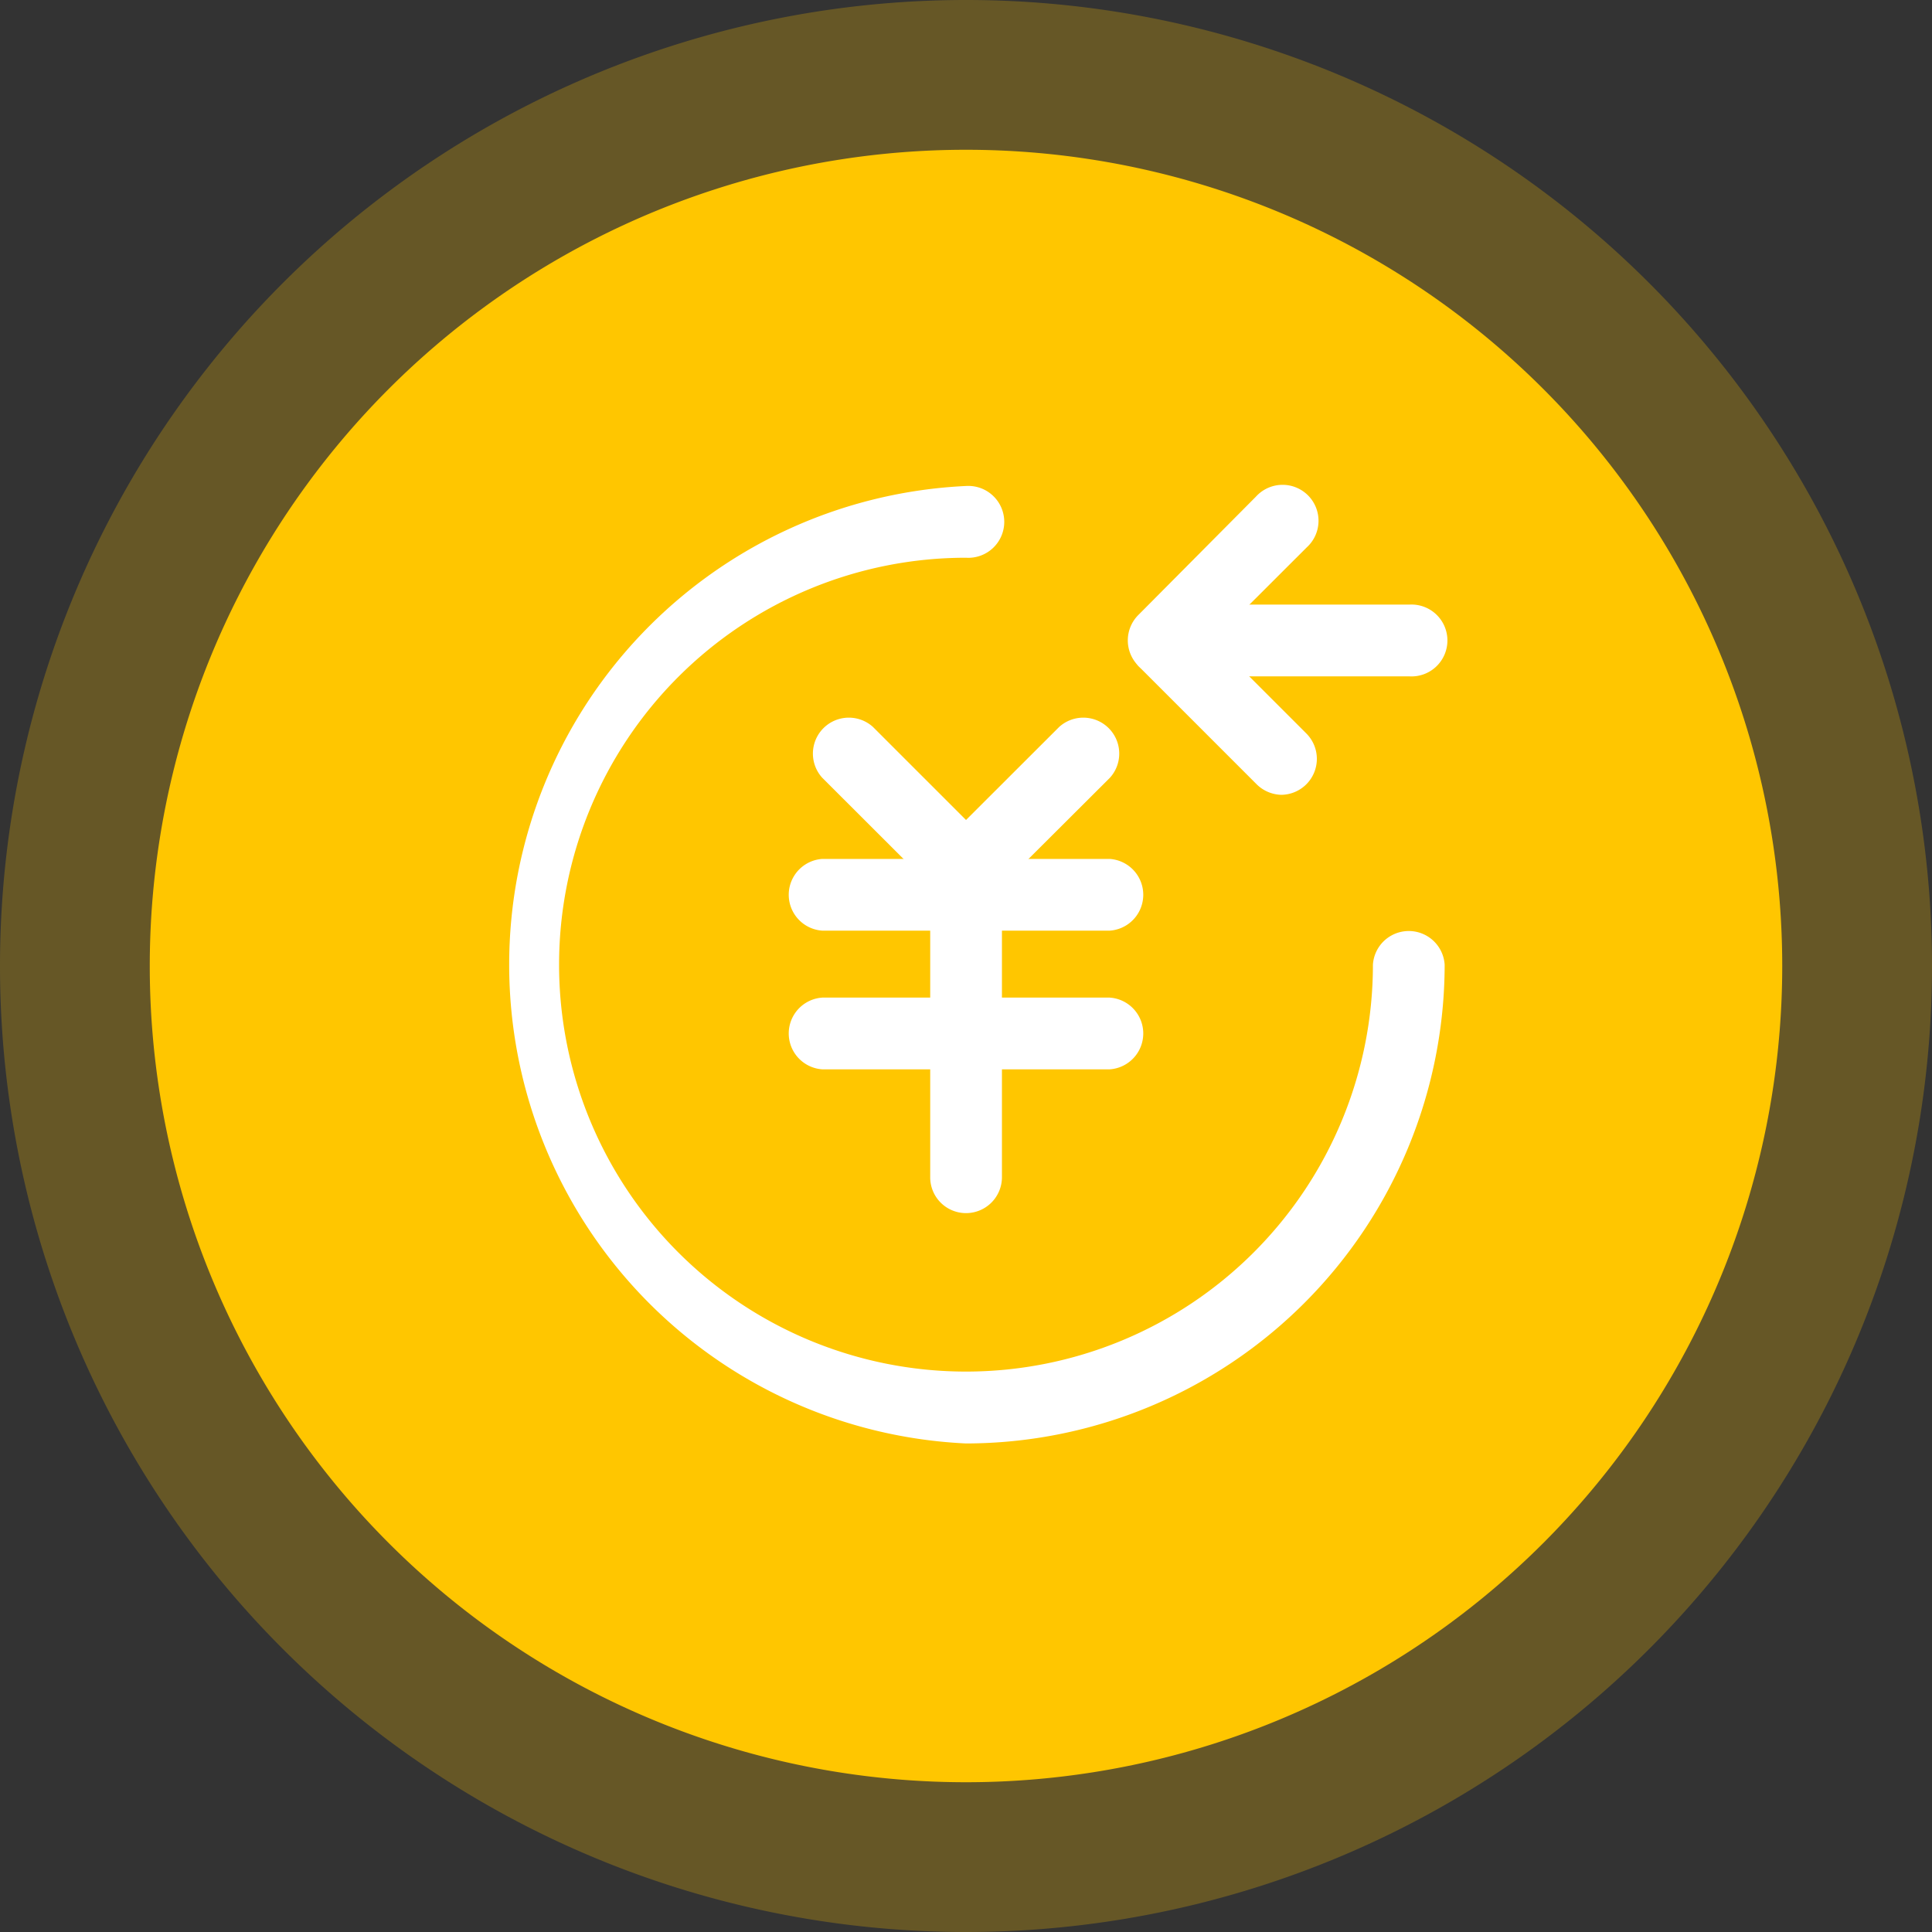 <?xml version="1.0" standalone="no"?><!DOCTYPE svg PUBLIC "-//W3C//DTD SVG 1.1//EN" "http://www.w3.org/Graphics/SVG/1.1/DTD/svg11.dtd"><svg t="1618470021002" class="icon" viewBox="0 0 1024 1024" version="1.1" xmlns="http://www.w3.org/2000/svg" p-id="74450" xmlns:xlink="http://www.w3.org/1999/xlink" width="200" height="200"><rect x="0" y="0" width="1024" height="1024" fill="#333333" stroke="none"/><defs><style type="text/css"></style></defs><path d="M512 512m-512 0a512 512 0 1 0 1024 0 512 512 0 1 0-1024 0Z" fill="#FFC600" opacity=".25" p-id="74451" data-spm-anchor-id="a313x.7781069.0.i48" class="selected"></path><path d="M512 512m-432.62 0a432.62 432.62 0 1 0 865.24 0 432.62 432.62 0 1 0-865.24 0Z" fill="#FFC600" p-id="74452" data-spm-anchor-id="a313x.7781069.0.i45" class="selected"></path><path d="M512 765.063a254.016 254.016 0 0 1 0-507.475 19.051 19.051 0 1 1 0 38.023 215.675 215.675 0 1 0 215.675 215.675 19.051 19.051 0 0 1 38.023 0A254.016 254.016 0 0 1 512 765.063z" fill="#FFFFFF" p-id="74453" data-spm-anchor-id="a313x.7781069.0.i47" class=""></path><path d="M588.125 493.266H435.875a19.051 19.051 0 0 1 0-38.023h152.251a19.051 19.051 0 0 1 0 38.023z m0 73.506H435.875a19.051 19.051 0 0 1 0-38.023h152.251a19.051 19.051 0 0 1 0 38.023z" fill="#FFFFFF" p-id="74454"></path><path d="M512 642.977a18.972 18.972 0 0 1-18.972-18.972V471.675a19.051 19.051 0 1 1 38.023 0v152.171A19.051 19.051 0 0 1 512 642.977z" fill="#FFFFFF" p-id="74455" data-spm-anchor-id="a313x.7781069.0.i46"></path><path d="M512 480.566a18.654 18.654 0 0 1-13.415-5.636l-62.789-62.71a19.051 19.051 0 0 1 26.91-26.91l62.71 62.71a18.972 18.972 0 0 1 0 26.91 18.496 18.496 0 0 1-13.415 5.636z" fill="#FFFFFF" p-id="74456"></path><path d="M512 480.566a18.654 18.654 0 0 1-13.415-5.636 19.131 19.131 0 0 1 0-26.91l62.789-62.71a19.051 19.051 0 0 1 26.91 26.91l-62.869 62.71a18.496 18.496 0 0 1-13.415 5.636z m104.384-122.086a18.972 18.972 0 0 0 13.415-5.636l62.789-62.71a19.051 19.051 0 1 0-26.91-26.91L603.287 326.013a19.051 19.051 0 0 0 13.415 32.466z" fill="#FFFFFF" p-id="74457"></path><path d="M679.095 421.269a19.051 19.051 0 0 0 13.495-32.308l-62.789-62.789A19.051 19.051 0 0 0 603.287 352.923l62.789 62.789a19.21 19.21 0 0 0 13.018 5.557z" fill="#FFFFFF" p-id="74458"></path><path d="M619.877 358.479h127.008a19.051 19.051 0 1 0 0-38.023h-127.008a19.051 19.051 0 1 0 0 38.023z" fill="#FFFFFF" p-id="74459"></path></svg>